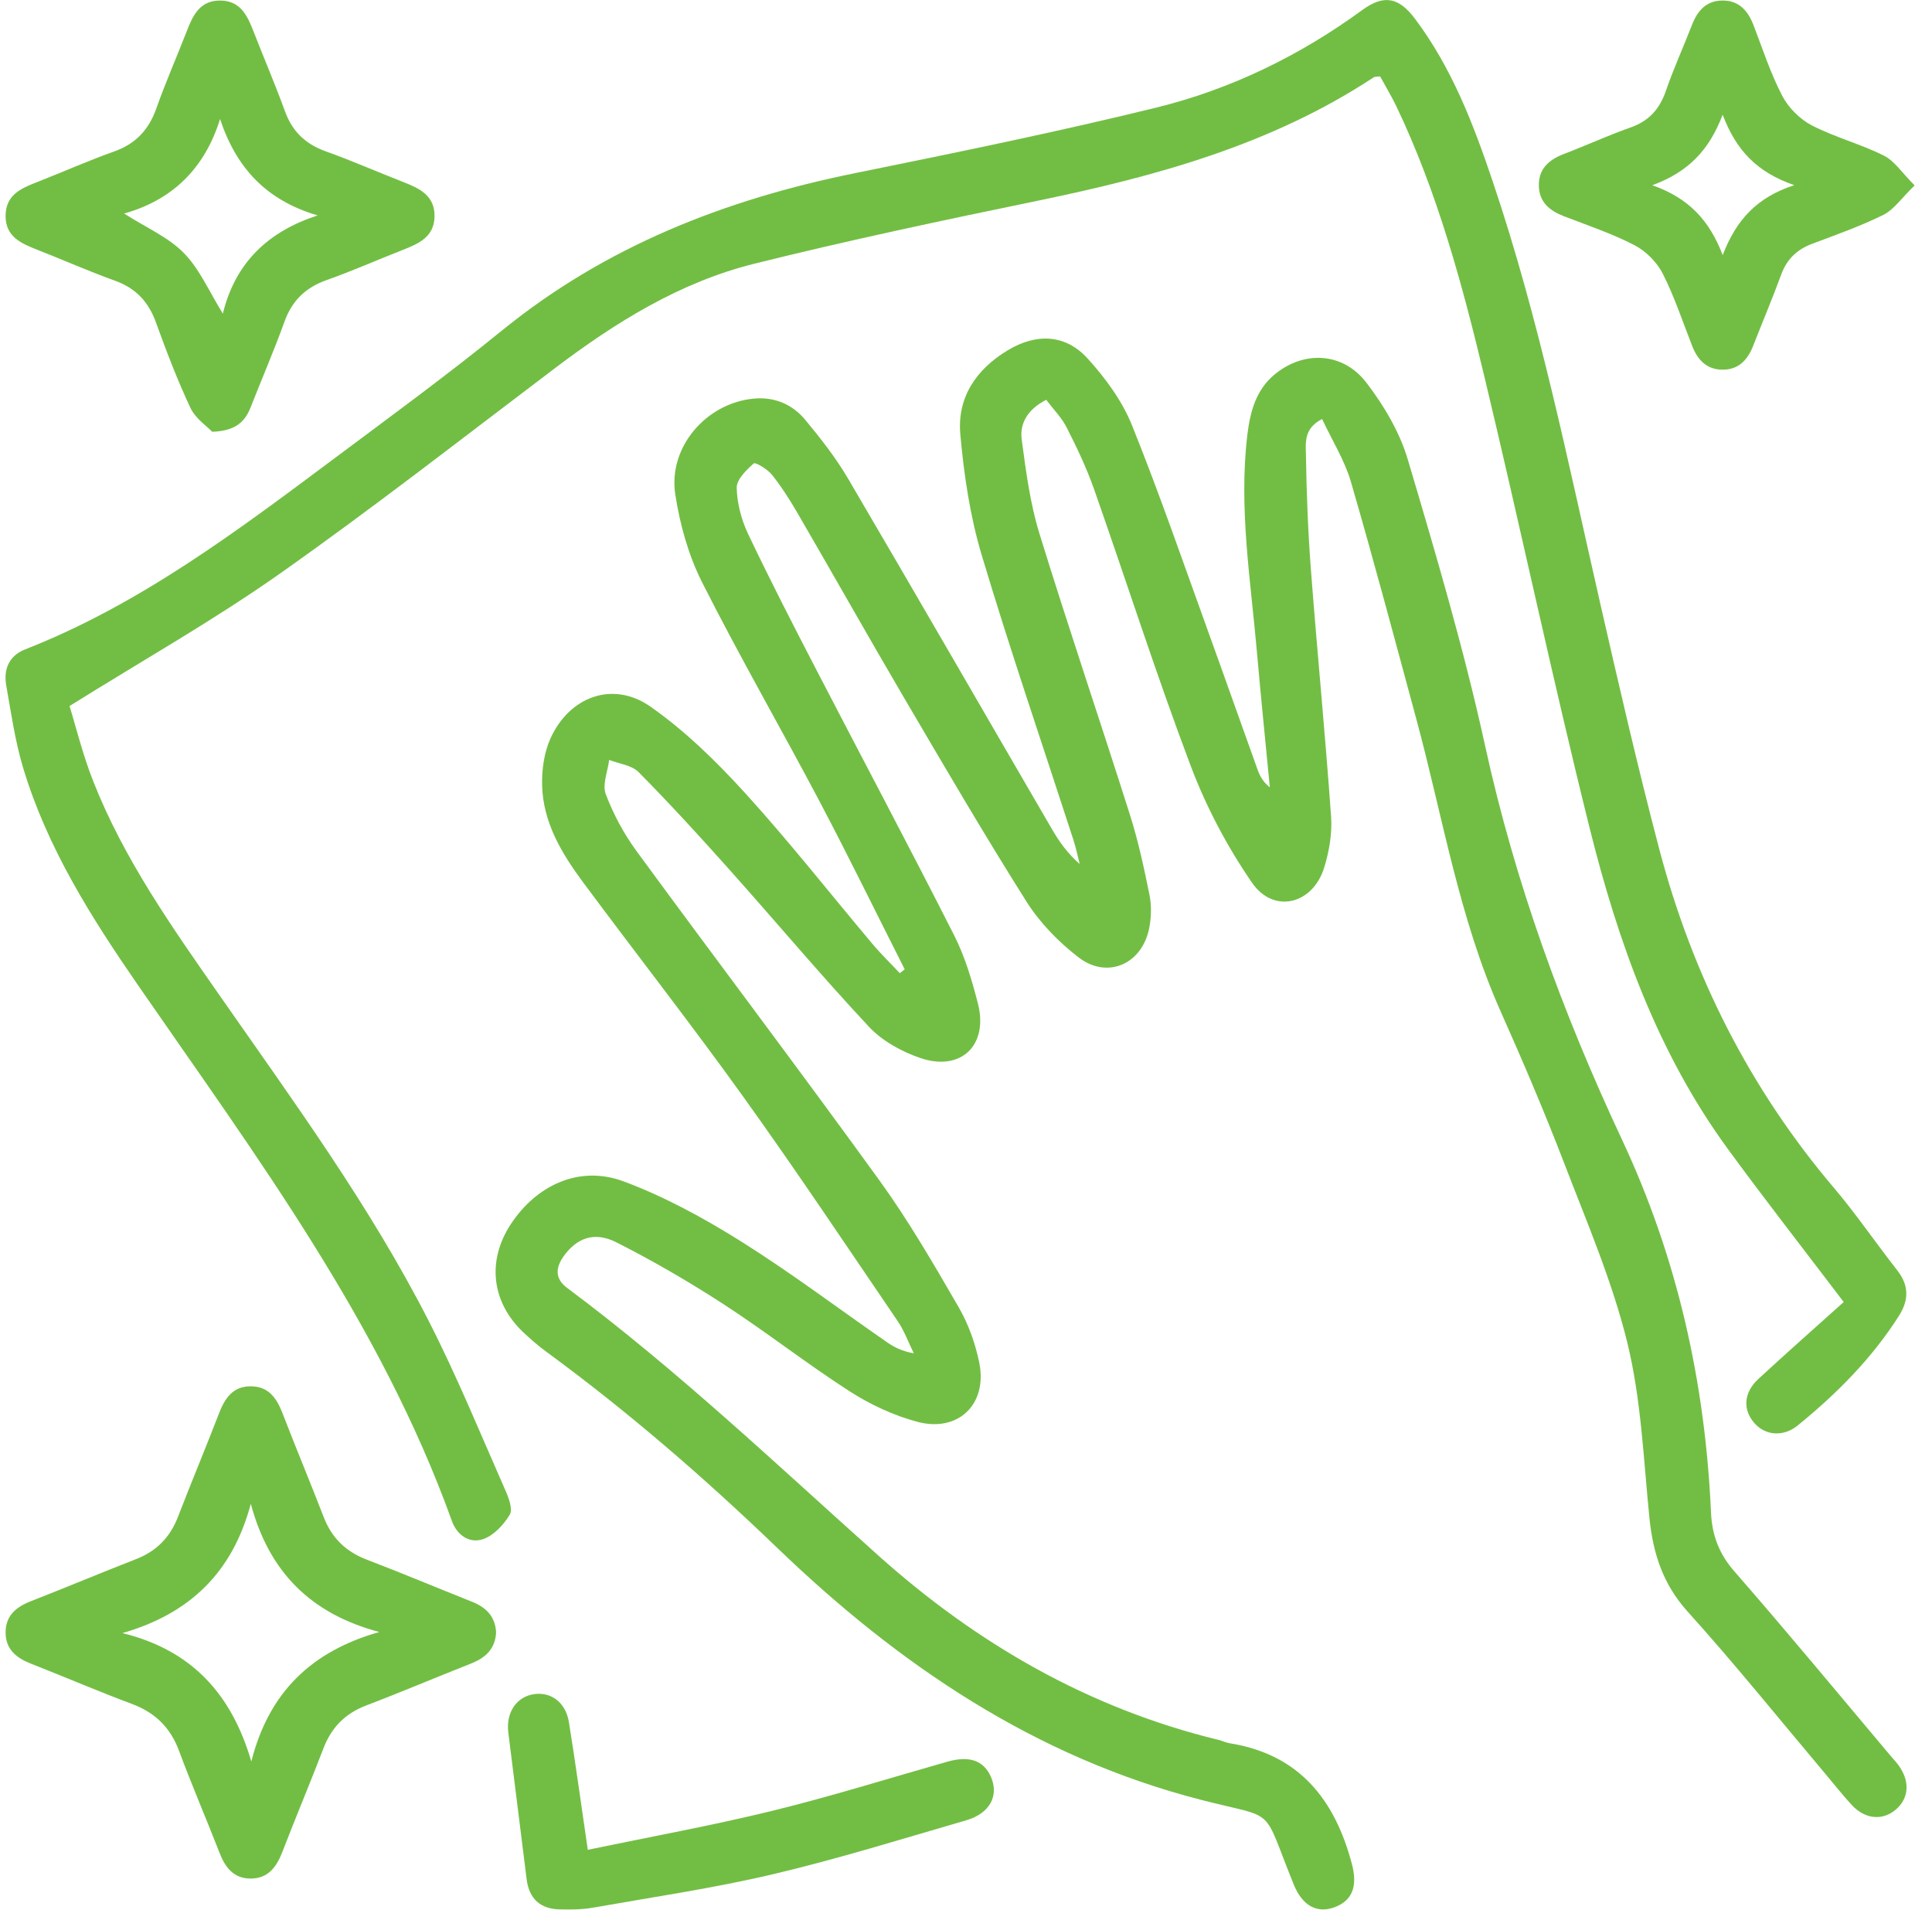 <svg width="85" height="84" viewBox="0 0 85 84" fill="none" xmlns="http://www.w3.org/2000/svg">
<g clip-path="url(#clip0_325_467)">
<path d="M39.802 42.636C38.559 40.181 37.353 37.709 36.07 35.274C34.361 32.039 32.53 28.865 30.882 25.599C30.285 24.416 29.913 23.066 29.71 21.75C29.386 19.668 31.078 17.718 33.179 17.532C34.081 17.451 34.864 17.786 35.428 18.468C36.11 19.288 36.776 20.14 37.313 21.055C40.322 26.179 43.287 31.327 46.276 36.461C46.597 37.014 46.965 37.539 47.502 38.004C47.411 37.651 47.337 37.288 47.225 36.942C45.871 32.765 44.446 28.61 43.186 24.402C42.676 22.693 42.409 20.886 42.25 19.105C42.105 17.491 42.939 16.25 44.334 15.409C45.587 14.653 46.874 14.687 47.86 15.779C48.64 16.64 49.373 17.637 49.802 18.705C51.021 21.73 52.082 24.819 53.193 27.888C53.912 29.872 54.611 31.863 55.327 33.85C55.428 34.131 55.57 34.399 55.867 34.63C55.678 32.66 55.476 30.693 55.303 28.719C55.026 25.521 54.49 22.33 54.881 19.105C55.003 18.112 55.256 17.155 56.07 16.477C57.35 15.412 59.076 15.477 60.116 16.833C60.889 17.84 61.582 19.01 61.94 20.221C63.173 24.375 64.405 28.543 65.331 32.771C66.651 38.814 68.752 44.562 71.359 50.123C73.804 55.342 75.02 60.809 75.277 66.529C75.321 67.516 75.625 68.34 76.303 69.117C78.637 71.789 80.897 74.525 83.183 77.238C83.291 77.367 83.409 77.489 83.511 77.625C84.037 78.33 84 79.087 83.413 79.592C82.825 80.097 82.055 80.029 81.467 79.392C81.066 78.958 80.701 78.493 80.319 78.039C78.303 75.648 76.344 73.21 74.25 70.89C73.159 69.68 72.727 68.33 72.568 66.77C72.308 64.193 72.207 61.562 71.596 59.062C70.93 56.346 69.806 53.738 68.799 51.117C67.941 48.886 66.999 46.681 66.026 44.498C64.186 40.374 63.477 35.928 62.308 31.612C61.366 28.132 60.44 24.65 59.434 21.191C59.157 20.245 58.61 19.377 58.167 18.431C57.36 18.844 57.445 19.475 57.455 19.984C57.482 21.676 57.546 23.368 57.674 25.053C57.951 28.678 58.306 32.3 58.563 35.928C58.613 36.668 58.478 37.461 58.255 38.173C57.749 39.788 56.033 40.205 55.084 38.828C53.996 37.248 53.071 35.501 52.392 33.704C50.869 29.675 49.559 25.569 48.13 21.506C47.803 20.581 47.377 19.685 46.931 18.807C46.712 18.373 46.347 18.007 46.029 17.586C45.226 17.997 44.854 18.607 44.952 19.343C45.138 20.73 45.32 22.144 45.732 23.473C47.009 27.617 48.407 31.72 49.717 35.854C50.082 37.003 50.336 38.194 50.575 39.377C50.666 39.835 50.653 40.34 50.565 40.801C50.265 42.399 48.728 43.094 47.451 42.11C46.577 41.439 45.752 40.594 45.165 39.665C43.287 36.691 41.511 33.65 39.731 30.618C38.164 27.946 36.644 25.247 35.087 22.568C34.749 21.984 34.381 21.408 33.962 20.882C33.767 20.638 33.233 20.319 33.162 20.384C32.838 20.672 32.405 21.093 32.412 21.455C32.426 22.137 32.618 22.863 32.912 23.483C33.878 25.515 34.908 27.519 35.945 29.516C37.951 33.389 40.001 37.237 41.973 41.13C42.453 42.073 42.764 43.121 43.027 44.155C43.49 45.973 42.281 47.143 40.501 46.542C39.677 46.264 38.816 45.79 38.228 45.162C36.117 42.904 34.128 40.53 32.064 38.221C30.771 36.773 29.46 35.342 28.096 33.962C27.792 33.656 27.242 33.599 26.802 33.426C26.738 33.931 26.492 34.511 26.651 34.931C26.985 35.813 27.448 36.678 28.008 37.441C31.554 42.28 35.175 47.061 38.691 51.921C39.974 53.694 41.078 55.603 42.179 57.502C42.608 58.242 42.912 59.1 43.084 59.941C43.453 61.761 42.162 63.02 40.362 62.541C39.325 62.263 38.299 61.789 37.39 61.205C35.499 59.991 33.723 58.594 31.838 57.37C30.311 56.38 28.731 55.461 27.107 54.64C26.141 54.155 25.371 54.461 24.803 55.251C24.442 55.756 24.401 56.241 24.952 56.651C29.788 60.256 34.158 64.41 38.647 68.425C42.983 72.308 47.917 75.15 53.615 76.533C53.777 76.574 53.932 76.652 54.098 76.679C57.158 77.167 58.731 79.154 59.481 82.003C59.728 82.939 59.518 83.58 58.745 83.881C57.958 84.19 57.303 83.834 56.921 82.898C55.476 79.344 56.252 80.049 52.825 79.165C45.516 77.279 39.542 73.23 34.199 68.089C30.987 65 27.633 62.094 24.04 59.462C23.678 59.198 23.337 58.9 23.01 58.591C21.622 57.268 21.419 55.451 22.473 53.847C23.614 52.111 25.509 51.246 27.438 51.965C29.231 52.633 30.953 53.572 32.584 54.593C34.797 55.98 36.887 57.56 39.038 59.049C39.356 59.269 39.711 59.442 40.204 59.527C39.967 59.052 39.788 58.54 39.491 58.106C37.242 54.803 35.023 51.477 32.693 48.231C30.41 45.05 27.998 41.968 25.664 38.824C24.719 37.549 23.888 36.183 23.851 34.535C23.834 33.853 23.939 33.104 24.215 32.49C25.046 30.635 26.968 29.93 28.613 31.079C30.136 32.144 31.507 33.483 32.767 34.867C34.719 37.01 36.512 39.296 38.38 41.514C38.758 41.965 39.184 42.375 39.586 42.806C39.663 42.748 39.737 42.69 39.815 42.629L39.802 42.636Z" fill="#72BE44"/>
<path d="M81.108 57.262C79.23 54.79 77.602 52.705 76.039 50.568C72.921 46.312 71.182 41.426 69.926 36.38C68.295 29.822 66.896 23.206 65.323 16.634C64.347 12.554 63.256 8.495 61.439 4.687C61.223 4.233 60.959 3.802 60.719 3.361C60.591 3.378 60.496 3.365 60.432 3.405C55.93 6.369 50.861 7.753 45.663 8.828C41.489 9.689 37.315 10.571 33.181 11.601C29.922 12.412 27.095 14.169 24.427 16.186C20.411 19.221 16.44 22.324 12.326 25.223C9.418 27.272 6.308 29.028 3.059 31.056C3.339 31.958 3.636 33.186 4.096 34.349C5.447 37.787 7.568 40.782 9.661 43.783C12.914 48.449 16.281 53.044 18.875 58.13C20.114 60.558 21.148 63.091 22.249 65.587C22.39 65.909 22.566 66.394 22.428 66.625C22.164 67.062 21.742 67.52 21.286 67.69C20.668 67.92 20.111 67.534 19.884 66.91C16.75 58.198 11.279 50.87 6.095 43.369C4.028 40.378 2.079 37.302 1.019 33.779C0.664 32.599 0.489 31.361 0.273 30.144C0.148 29.432 0.404 28.838 1.107 28.564C6.169 26.58 10.459 23.338 14.765 20.123C17.22 18.289 19.699 16.478 22.076 14.545C26.646 10.828 31.914 8.773 37.612 7.617C42.04 6.718 46.467 5.813 50.851 4.738C54.144 3.931 57.18 2.452 59.939 0.438C60.875 -0.243 61.53 -0.132 62.242 0.811C63.877 2.978 64.833 5.481 65.687 8.021C67.734 14.091 68.994 20.364 70.416 26.597C71.236 30.191 72.064 33.789 73.003 37.357C74.458 42.881 76.974 47.876 80.683 52.247C81.665 53.403 82.523 54.668 83.462 55.865C83.986 56.533 83.996 57.167 83.543 57.883C82.347 59.761 80.804 61.308 79.092 62.701C78.46 63.214 77.677 63.146 77.197 62.61C76.667 62.02 76.707 61.26 77.356 60.66C78.592 59.517 79.855 58.405 81.115 57.272L81.108 57.262Z" fill="#72BE44"/>
<path d="M20.747 70.447C19.207 69.836 17.68 69.192 16.133 68.602C15.205 68.246 14.586 67.639 14.232 66.706C13.644 65.184 13.013 63.678 12.425 62.152C12.172 61.498 11.814 60.989 11.054 60.979C10.25 60.965 9.889 61.504 9.629 62.186C9.041 63.712 8.409 65.218 7.822 66.74C7.471 67.639 6.869 68.239 5.974 68.585C4.431 69.185 2.904 69.829 1.361 70.43C0.699 70.687 0.23 71.081 0.247 71.844C0.263 72.559 0.726 72.929 1.354 73.176C2.844 73.76 4.313 74.394 5.812 74.953C6.832 75.337 7.498 75.988 7.879 77.019C8.436 78.521 9.075 79.996 9.656 81.491C9.909 82.153 10.291 82.641 11.047 82.631C11.807 82.621 12.168 82.115 12.422 81.461C13.009 79.938 13.644 78.433 14.229 76.907C14.583 75.977 15.194 75.364 16.127 75.011C17.677 74.421 19.2 73.773 20.74 73.166C21.372 72.915 21.787 72.522 21.827 71.806C21.79 71.094 21.378 70.694 20.747 70.447ZM11.057 77.483C10.196 74.533 8.45 72.586 5.387 71.834C8.359 70.976 10.23 69.161 11.034 66.147C11.844 69.161 13.681 70.986 16.687 71.786C13.719 72.627 11.831 74.424 11.057 77.483Z" fill="#72BE44"/>
<path d="M17.758 8.013C16.606 7.562 15.475 7.067 14.313 6.65C13.431 6.331 12.854 5.775 12.533 4.883C12.111 3.72 11.621 2.584 11.172 1.428C10.898 0.726 10.608 0.037 9.703 0.024C8.794 0.01 8.483 0.678 8.21 1.39C7.771 2.519 7.281 3.628 6.879 4.768C6.545 5.714 5.964 6.331 5.012 6.667C3.901 7.06 2.823 7.542 1.726 7.972C1.006 8.257 0.26 8.518 0.246 9.475C0.233 10.431 0.959 10.719 1.685 11.004C2.81 11.445 3.914 11.936 5.049 12.343C5.971 12.672 6.531 13.269 6.862 14.185C7.322 15.456 7.805 16.721 8.379 17.942C8.602 18.413 9.105 18.749 9.338 18.993C10.371 18.953 10.78 18.549 11.027 17.915C11.52 16.657 12.06 15.416 12.516 14.147C12.85 13.222 13.441 12.655 14.353 12.326C15.491 11.923 16.596 11.435 17.717 10.994C18.419 10.719 19.105 10.424 19.119 9.515C19.129 8.606 18.463 8.288 17.758 8.013ZM9.804 13.795C9.196 12.815 8.781 11.831 8.085 11.126C7.399 10.427 6.43 10.014 5.461 9.393C7.575 8.8 9 7.423 9.682 5.236C10.402 7.406 11.732 8.817 13.975 9.475C11.8 10.183 10.358 11.54 9.804 13.795Z" fill="#72BE44"/>
<path d="M82.884 6.846C81.861 6.334 80.726 6.039 79.71 5.514C79.186 5.242 78.683 4.737 78.409 4.211C77.893 3.218 77.545 2.139 77.14 1.088C76.893 0.458 76.498 0.02 75.782 0.023C75.066 0.027 74.681 0.471 74.438 1.102C74.063 2.072 73.627 3.021 73.289 4.005C73.009 4.815 72.53 5.334 71.716 5.615C70.74 5.958 69.794 6.395 68.825 6.765C68.163 7.016 67.69 7.409 67.703 8.169C67.717 8.888 68.169 9.264 68.798 9.508C69.845 9.912 70.915 10.271 71.908 10.783C72.408 11.044 72.894 11.526 73.151 12.031C73.671 13.055 74.032 14.157 74.455 15.232C74.691 15.829 75.079 16.246 75.755 16.26C76.468 16.277 76.879 15.853 77.129 15.219C77.538 14.171 77.977 13.137 78.365 12.079C78.615 11.394 79.068 10.966 79.747 10.716C80.797 10.322 81.858 9.946 82.861 9.451C83.327 9.217 83.661 8.715 84.235 8.155C83.671 7.592 83.35 7.077 82.884 6.846ZM75.792 11.221C75.201 9.681 74.293 8.711 72.695 8.148C74.276 7.565 75.198 6.609 75.789 5.046C76.393 6.626 77.295 7.572 78.94 8.145C77.298 8.677 76.386 9.671 75.792 11.221Z" fill="#72BE44"/>
<path d="M25.863 81.366C28.609 80.793 31.311 80.304 33.972 79.653C36.559 79.019 39.105 78.222 41.669 77.493C42.645 77.215 43.276 77.432 43.597 78.158C43.958 78.982 43.553 79.765 42.513 80.067C39.686 80.888 36.866 81.766 34.002 82.441C31.385 83.058 28.713 83.448 26.062 83.916C25.596 83.997 25.11 83.997 24.634 83.987C23.769 83.973 23.279 83.516 23.171 82.668C22.904 80.514 22.634 78.361 22.364 76.211C22.253 75.333 22.719 74.631 23.499 74.519C24.249 74.411 24.89 74.889 25.029 75.747C25.316 77.52 25.556 79.304 25.86 81.362L25.863 81.366Z" fill="#72BE44"/>
</g>
<defs>
<clipPath id="clip0_325_467">
<rect width="84" height="84" fill="white" transform="translate(0.234)"/>
</clipPath>
</defs>
</svg>
